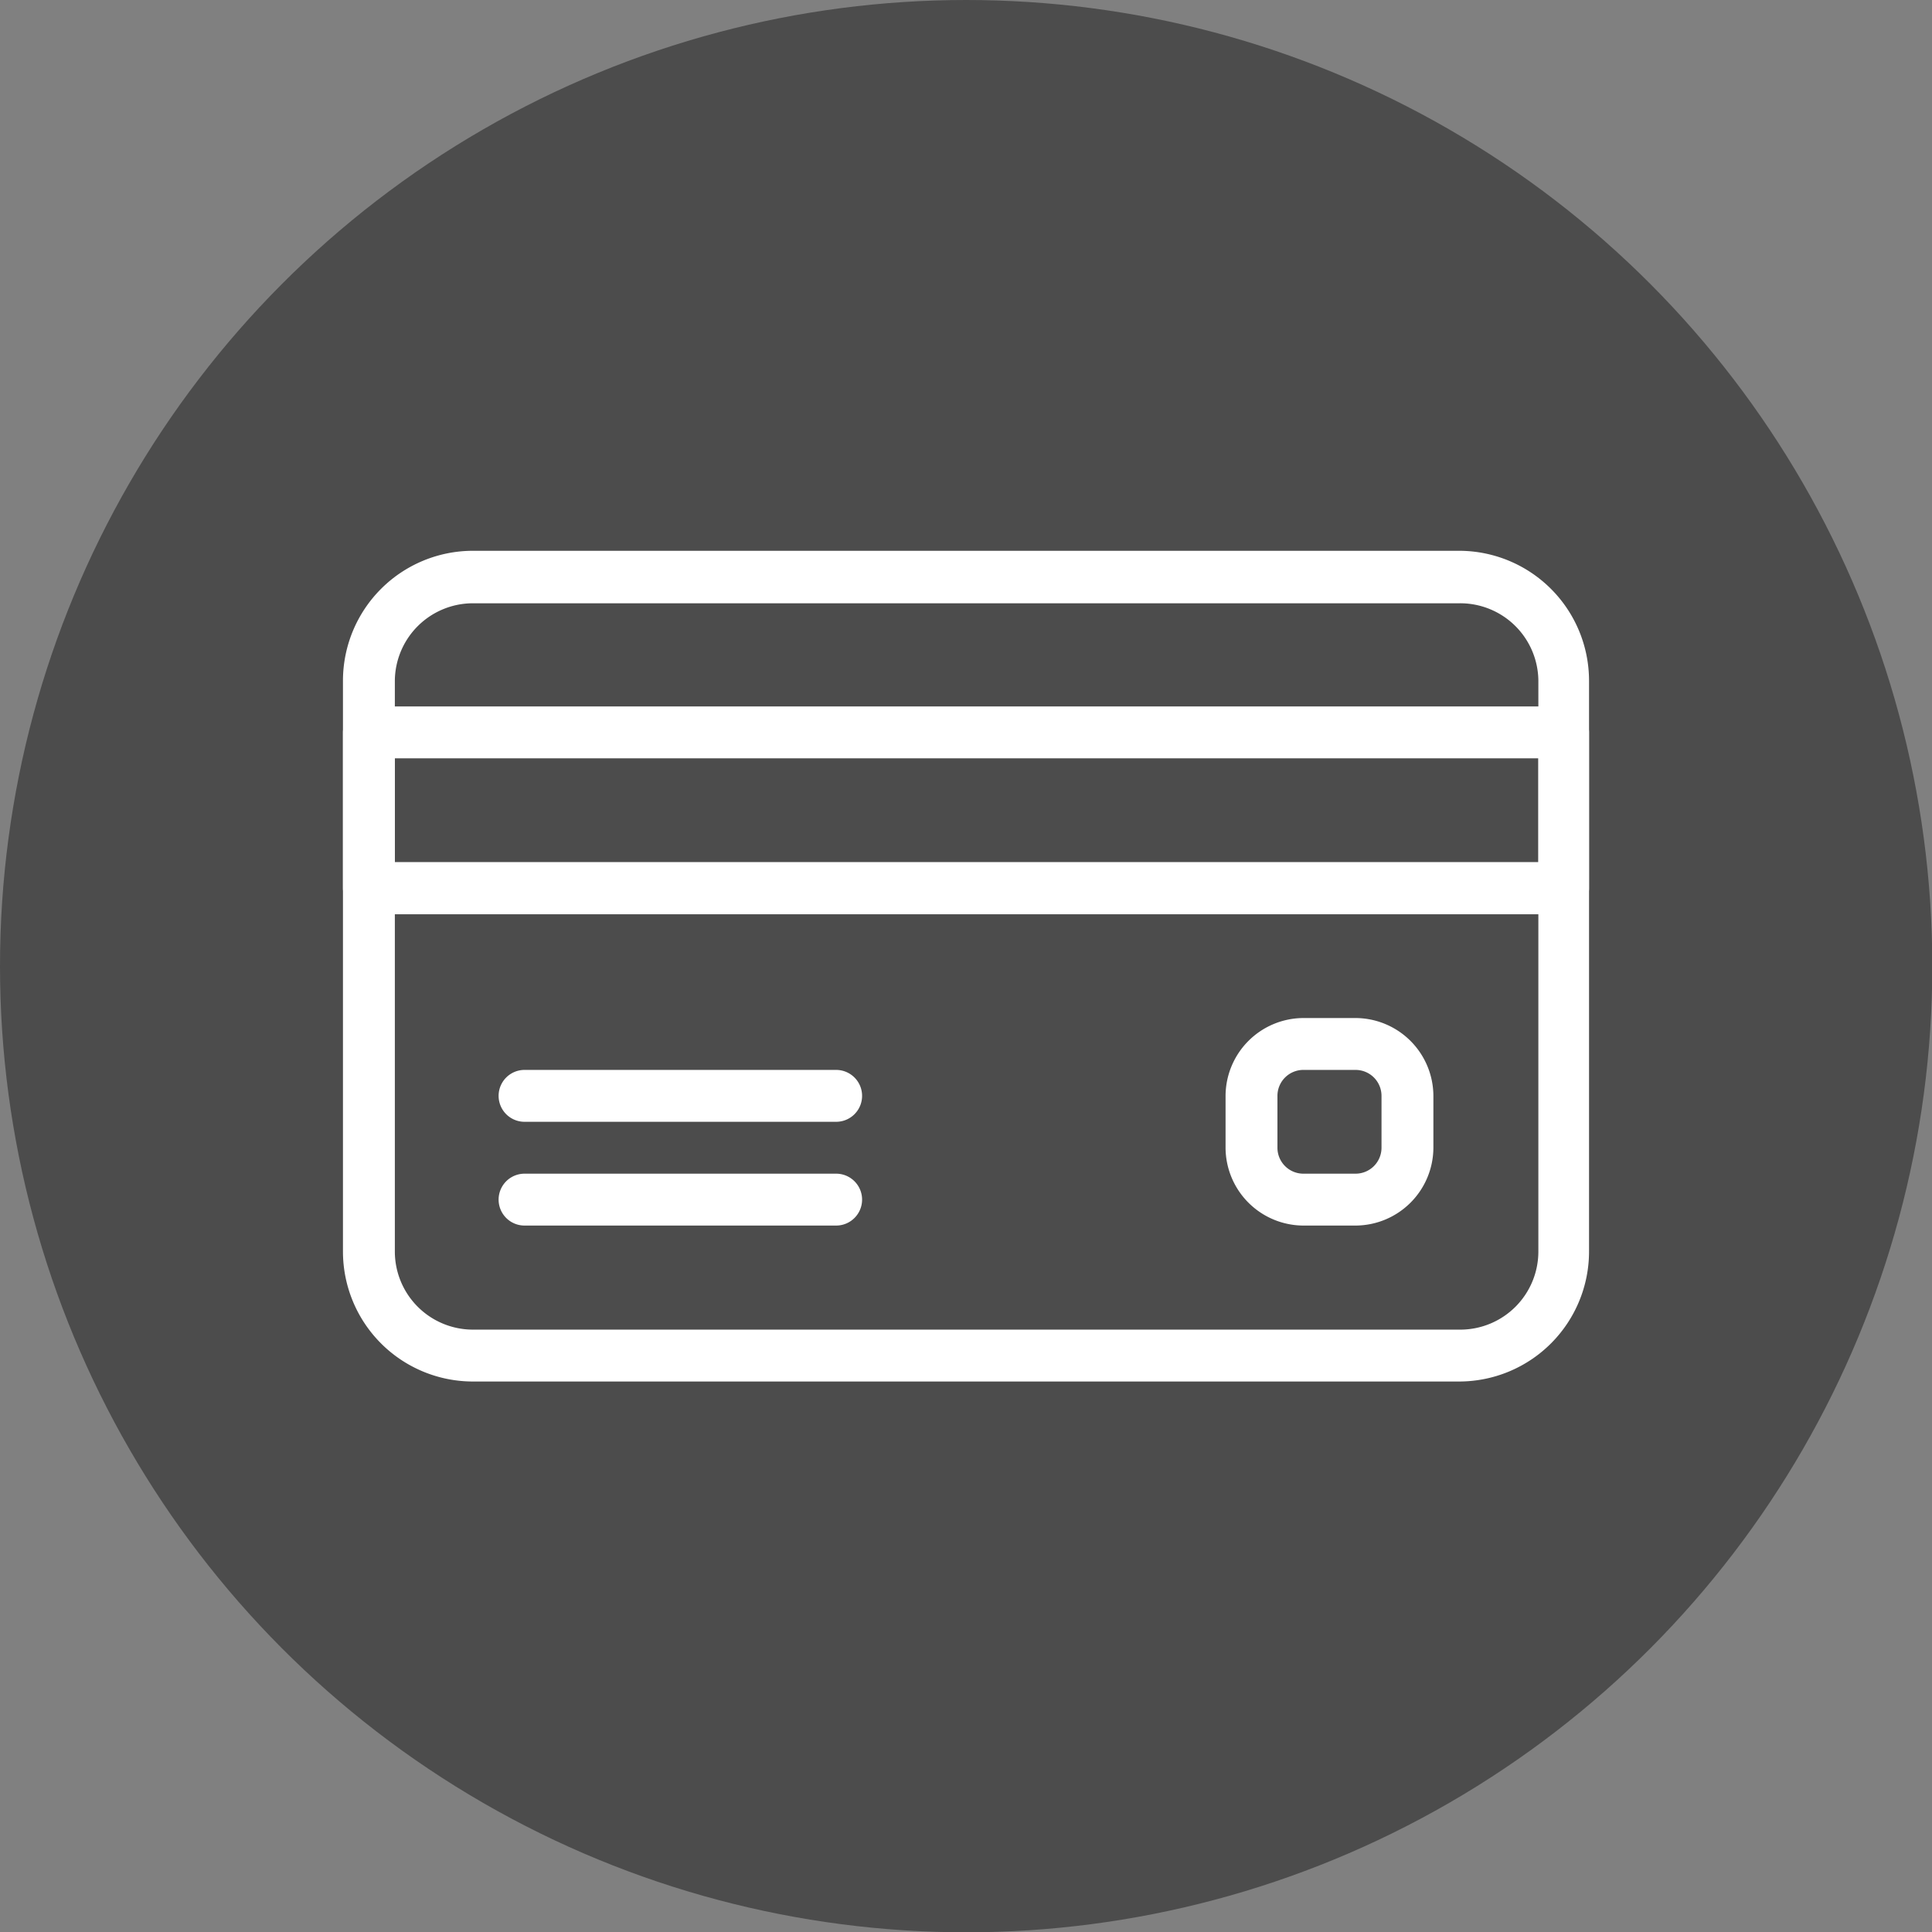 <svg xmlns="http://www.w3.org/2000/svg" viewBox="0 0 64.05 64.05"><rect x="0" y="0" width="64.05" height="64.05" fill="#808080" stroke="none"/><defs><style>.cls-1{fill:#4c4c4c;}.cls-2{fill:#fff;}</style></defs><title>Recurso 7</title><g id="Capa_2" data-name="Capa 2"><g id="index"><circle class="cls-1" cx="32.03" cy="32.03" r="32.03"/><path class="cls-2" d="M48.38,18.26H15.67a4.31,4.31,0,0,0-4.3,4.3V41.49a4.31,4.31,0,0,0,4.3,4.31H48.38a4.31,4.31,0,0,0,4.3-4.31V22.56A4.31,4.31,0,0,0,48.38,18.26ZM51,41.49a2.59,2.59,0,0,1-2.58,2.59H15.67a2.59,2.59,0,0,1-2.58-2.59V22.56A2.59,2.59,0,0,1,15.67,20H48.38A2.59,2.59,0,0,1,51,22.56V41.49Z"/><path class="cls-2" d="M51.82,23.42H12.23a.87.87,0,0,0-.86.86v5.16a.87.87,0,0,0,.86.87H51.82a.86.86,0,0,0,.86-.87V24.28A.86.86,0,0,0,51.82,23.42ZM51,28.58H13.09V25.14H51v3.44Z"/><path class="cls-2" d="M27.72,35.47H17.39a.86.86,0,0,0,0,1.72H27.72a.86.86,0,0,0,0-1.72Z"/><path class="cls-2" d="M27.72,38.91H17.39a.86.86,0,1,0,0,1.72H27.72a.86.86,0,1,0,0-1.72Z"/><path class="cls-2" d="M44.94,33.75H43.22a2.59,2.59,0,0,0-2.59,2.58v1.72a2.59,2.59,0,0,0,2.59,2.58h1.72a2.59,2.59,0,0,0,2.58-2.58V36.33A2.59,2.59,0,0,0,44.94,33.75Zm.86,4.3a.86.86,0,0,1-.86.86H43.22a.86.86,0,0,1-.87-.86V36.33a.86.86,0,0,1,.87-.86h1.72a.86.86,0,0,1,.86.86Z"/></g></g></svg>